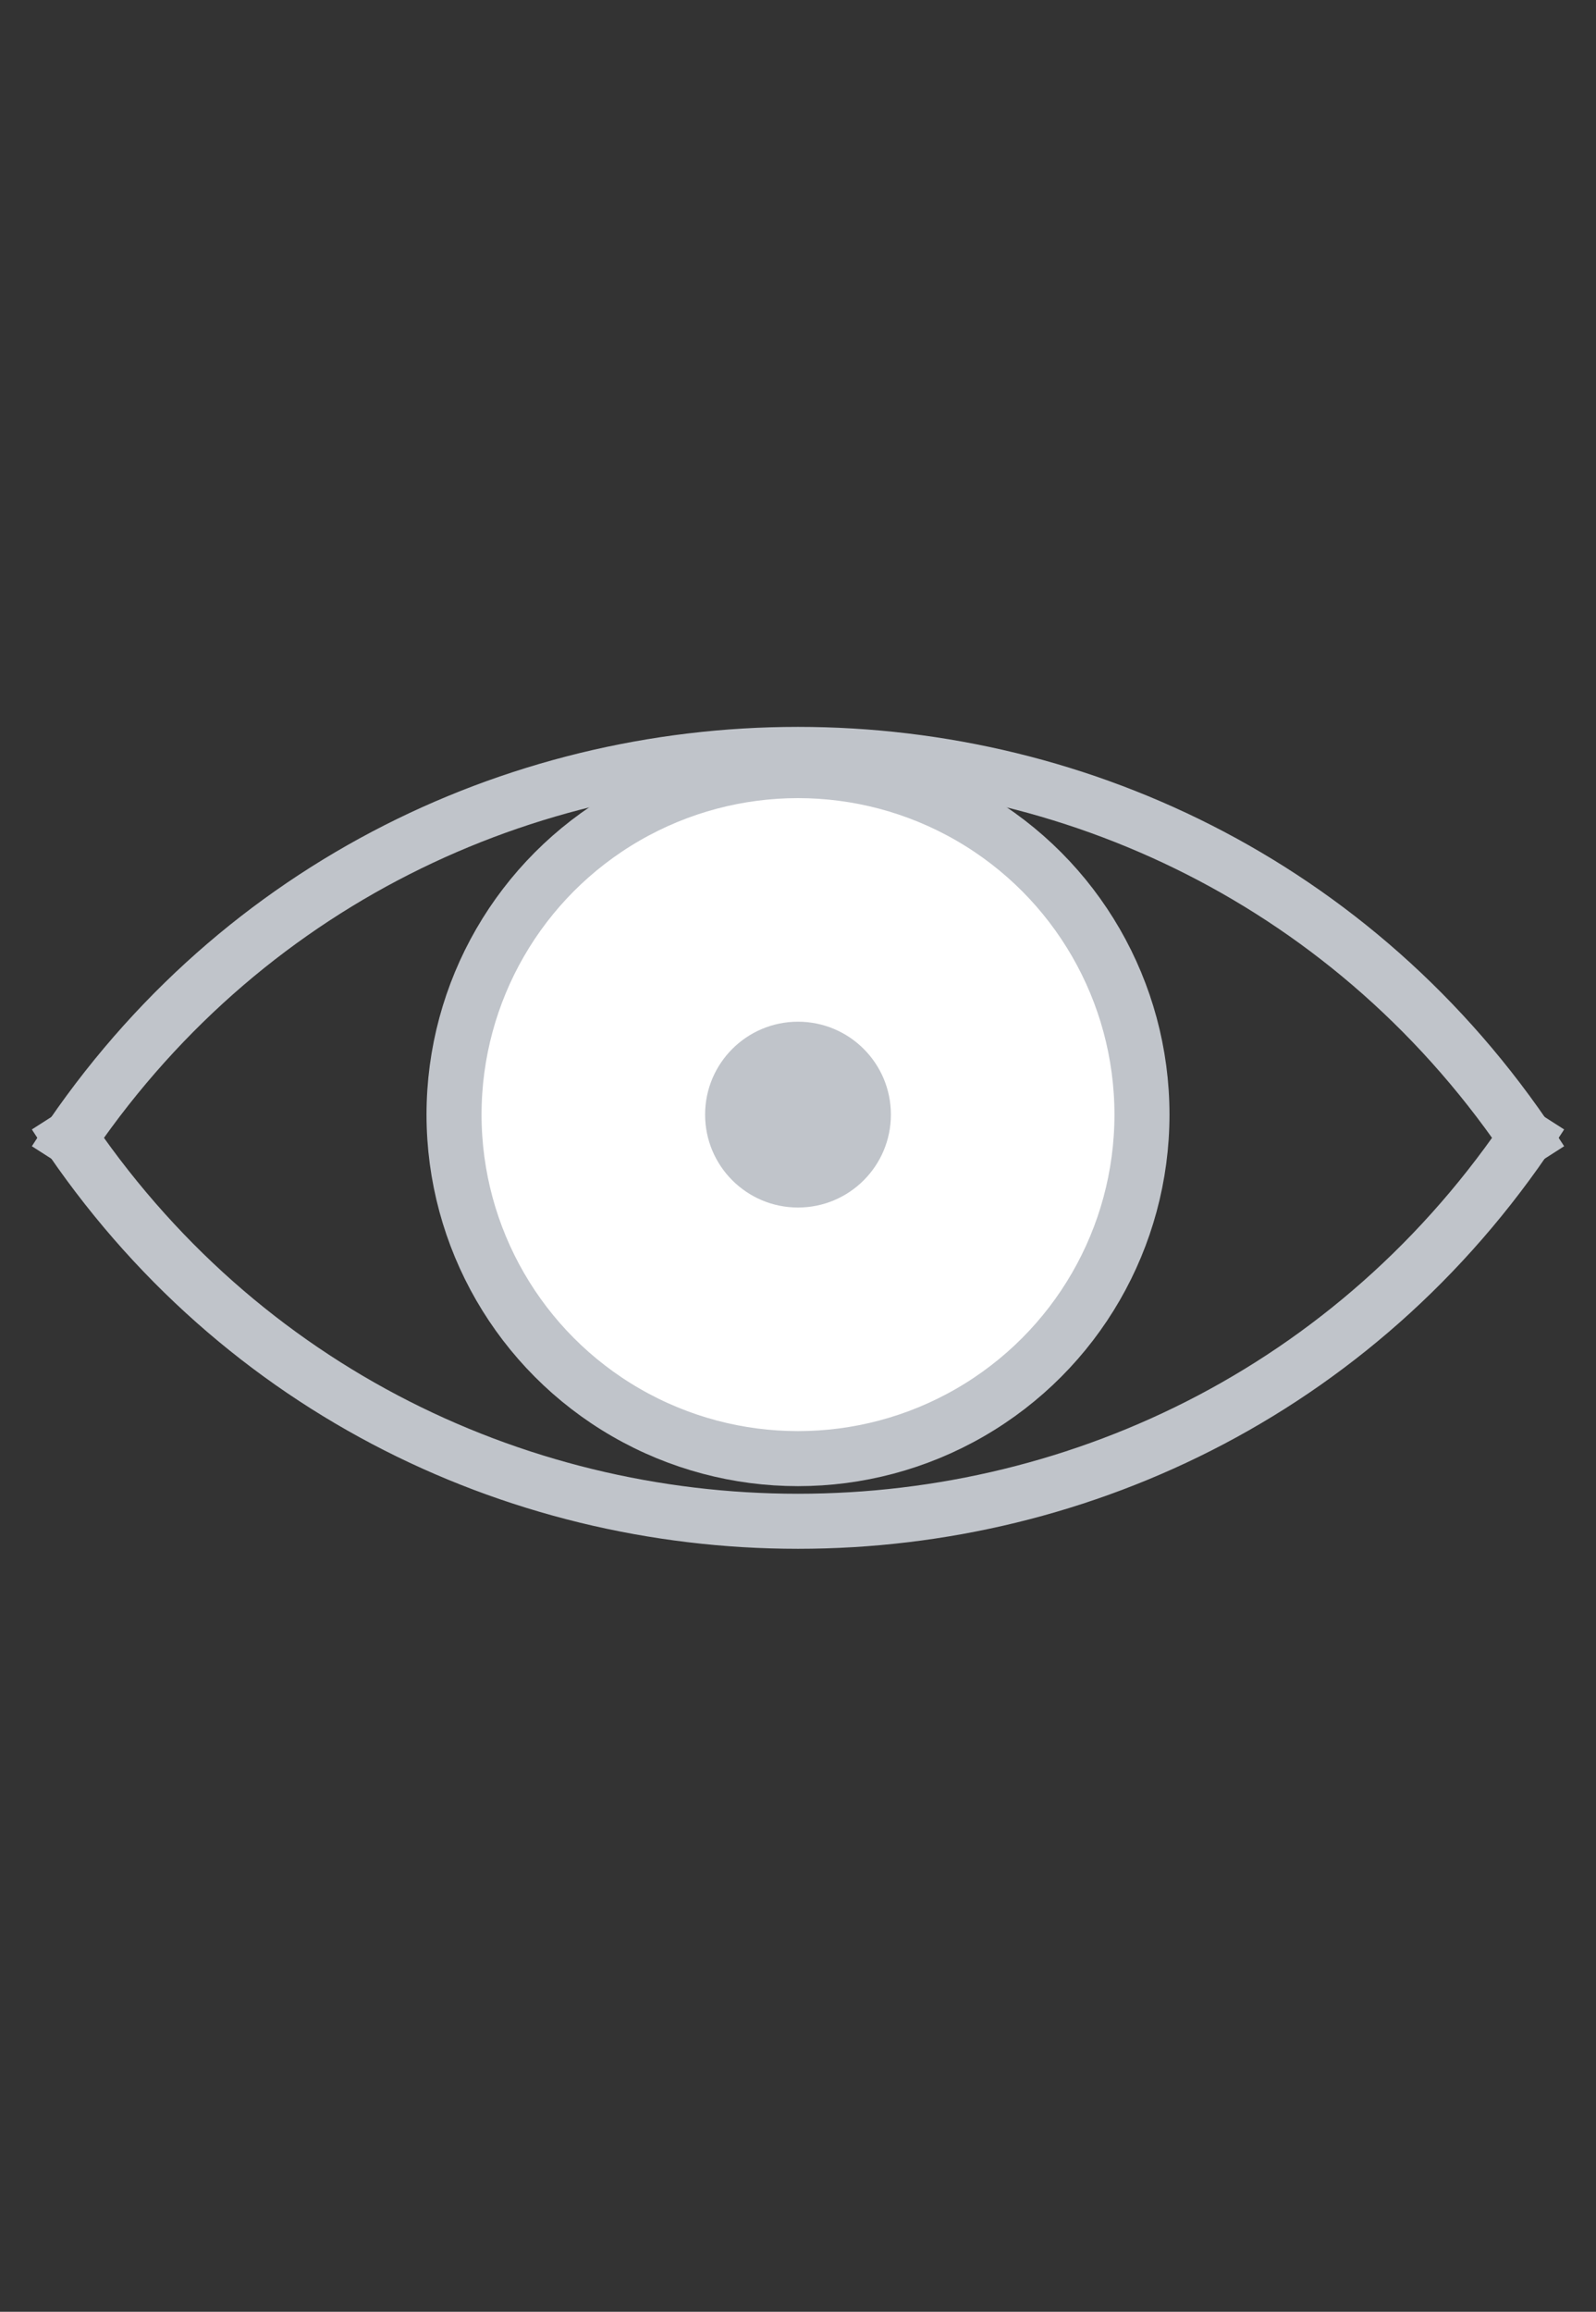 <svg width="29" height="42" viewBox="0 0 29 42" fill="none" xmlns="http://www.w3.org/2000/svg">
<rect x="0" y="0" width="29" height="42" fill="#333333" stroke="none"/>
<path d="M1 21.094V21.094C7.304 11.243 21.695 11.243 28 21.094V21.094C21.695 11.243 7.304 11.243 1 21.094Z" stroke="#C0C4CA"/>
<path d="M28 20.25V20.25C21.695 30.101 7.305 30.101 1 20.25V20.25C7.305 30.101 21.695 30.101 28 20.25Z" stroke="#C0C4CA"/>
<circle cx="14.5" cy="20.25" r="6.25" fill="white" stroke="#C0C4CA"/>
<circle cx="14.5" cy="20.25" r="1.688" fill="#C0C4CA"/>
</svg>
